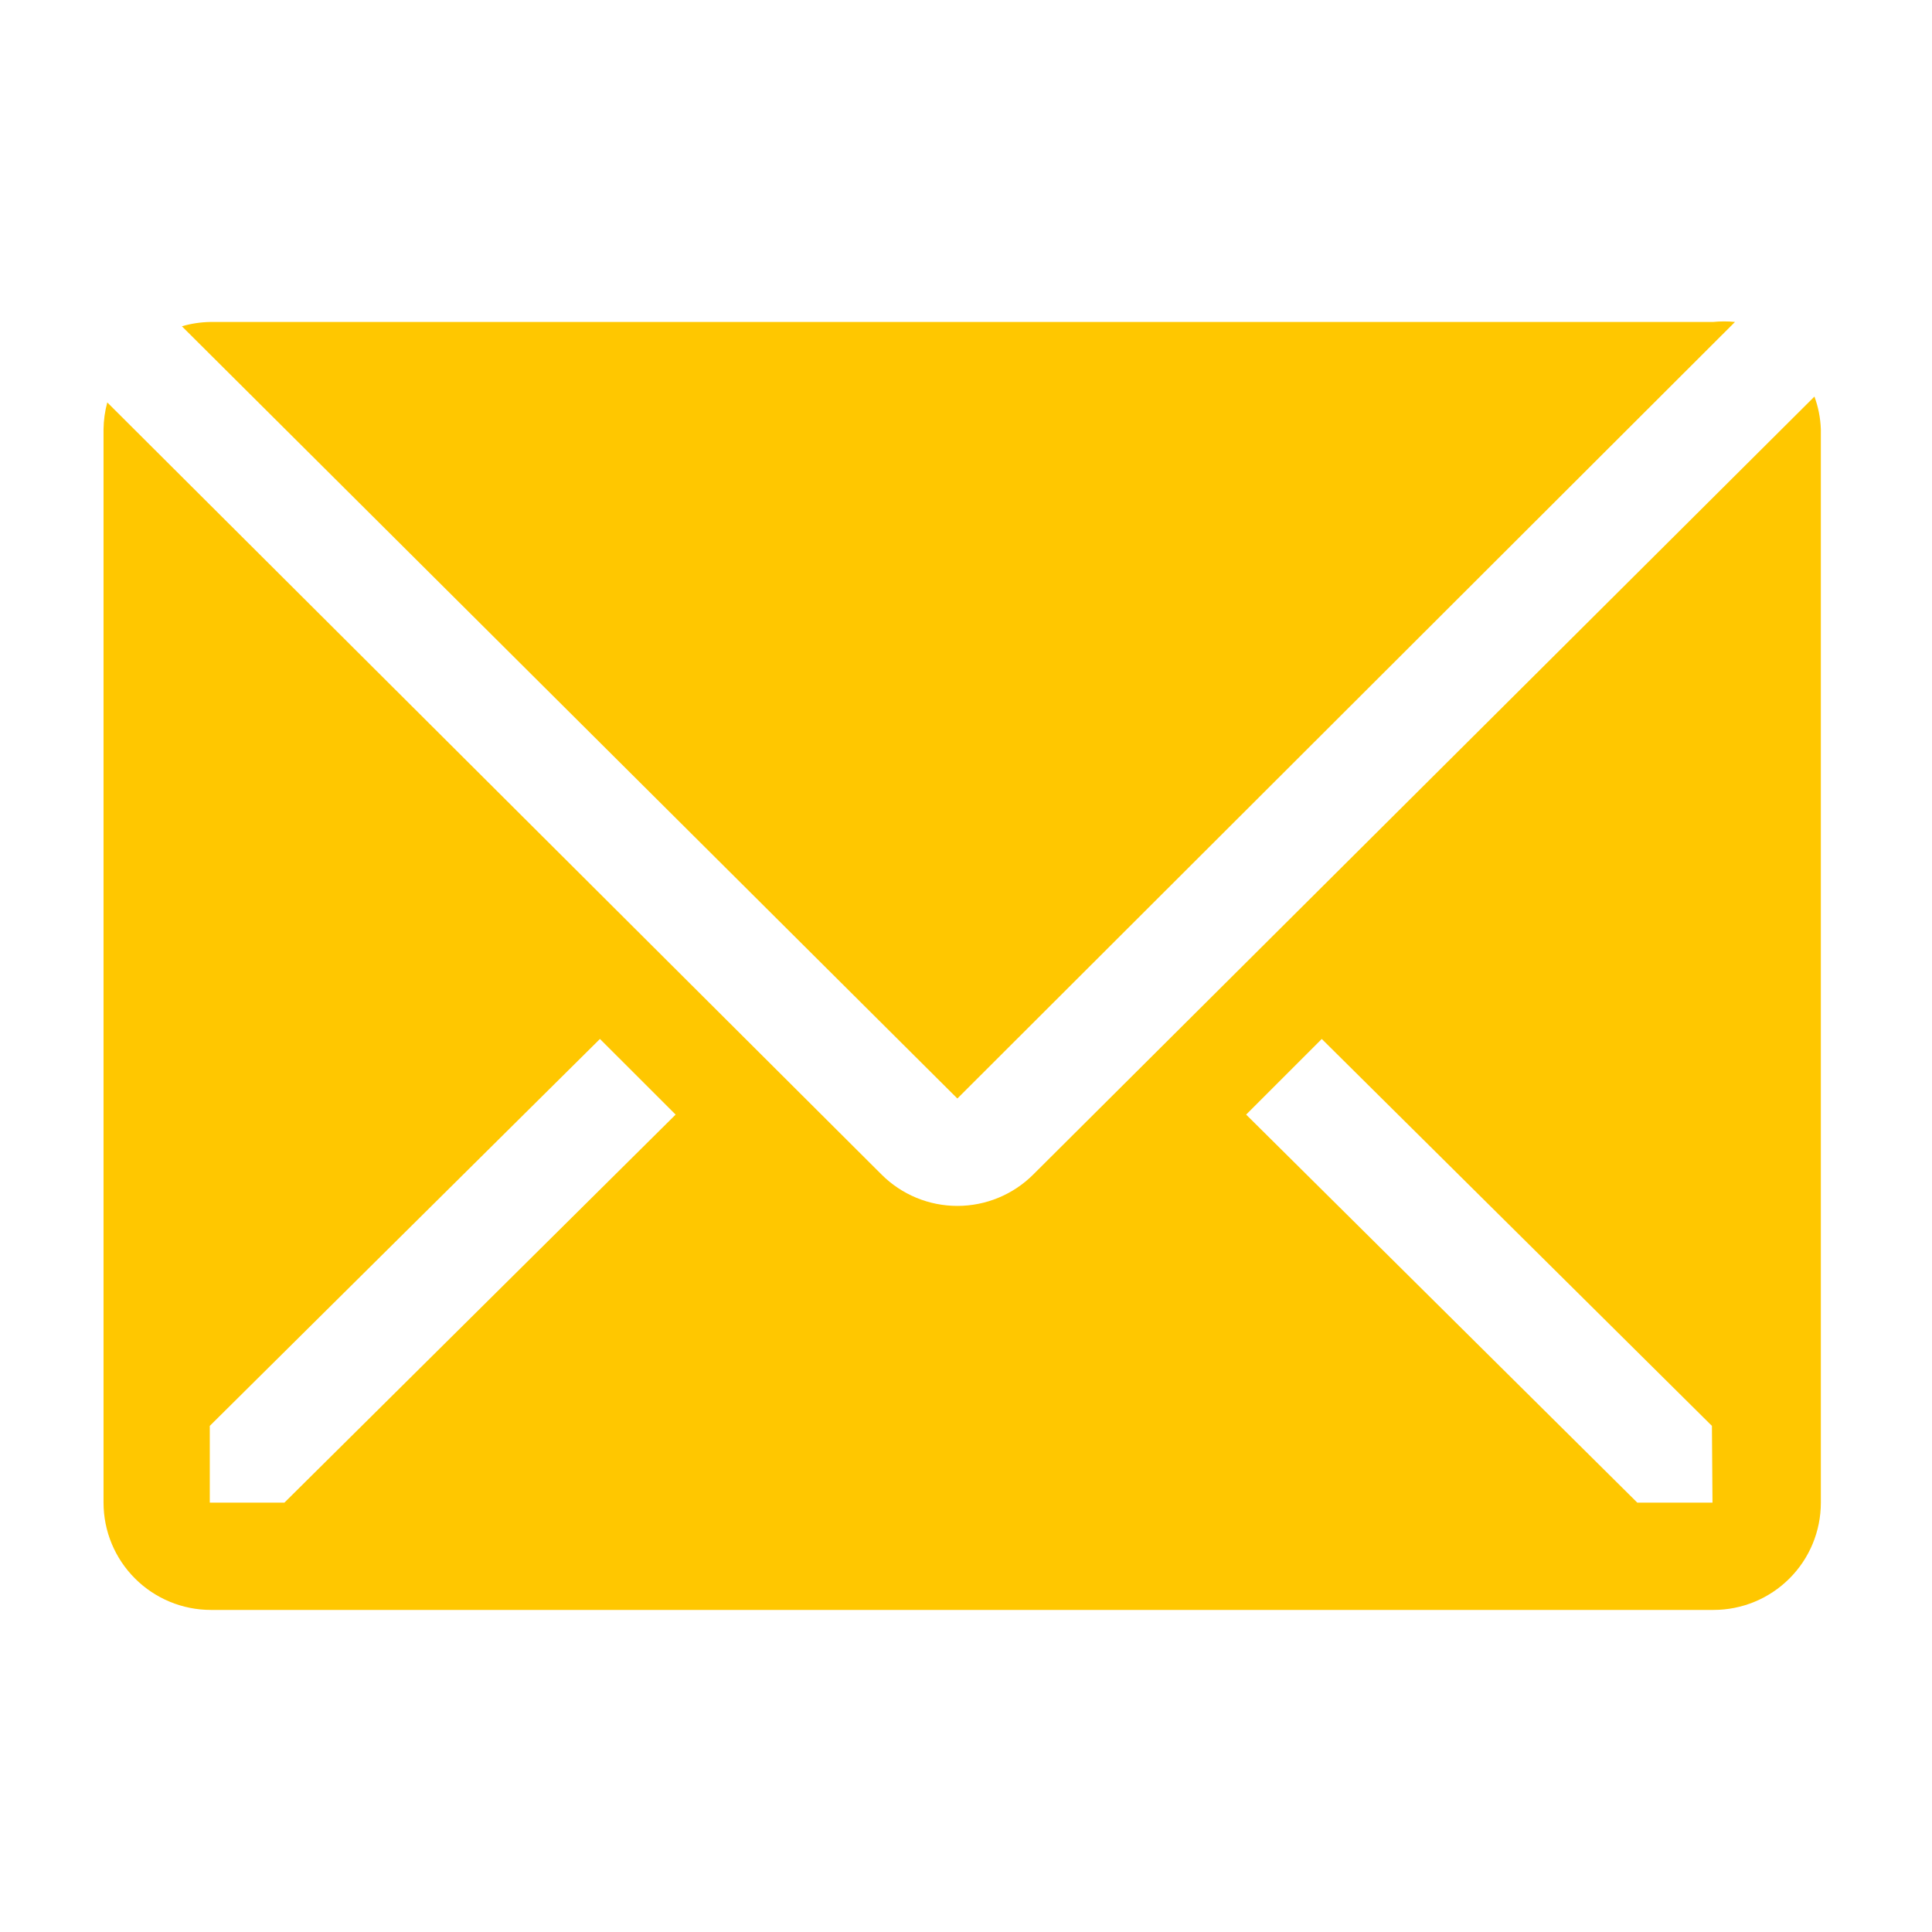 <svg width="34" height="34" viewBox="0 0 34 34" fill="none" xmlns="http://www.w3.org/2000/svg">
<g clip-path="url(#clip0_610_75)">
<path d="M30.533 5.666C30.405 5.653 30.275 5.653 30.146 5.666H3.702C3.532 5.669 3.364 5.694 3.201 5.742L16.848 19.332L30.533 5.666Z" fill="#FFC700"/>
<path d="M31.931 6.979L18.18 20.673C17.826 21.025 17.347 21.222 16.848 21.222C16.349 21.222 15.871 21.025 15.517 20.673L1.888 7.082C1.846 7.236 1.824 7.395 1.822 7.555V26.444C1.822 26.945 2.021 27.425 2.376 27.779C2.73 28.133 3.21 28.332 3.711 28.332H30.156C30.657 28.332 31.137 28.133 31.491 27.779C31.846 27.425 32.044 26.945 32.044 26.444V7.555C32.037 7.358 31.999 7.163 31.931 6.979ZM5.005 26.444H3.692V25.093L10.558 18.284L11.89 19.615L5.005 26.444ZM30.137 26.444H28.814L21.93 19.615L23.261 18.284L30.127 25.093L30.137 26.444Z" fill="#FFC700"/>
</g>
<defs>
<clipPath id="clip0_610_75">
<rect width="34" height="34" fill="white"/>
</clipPath>
</defs>
</svg>
